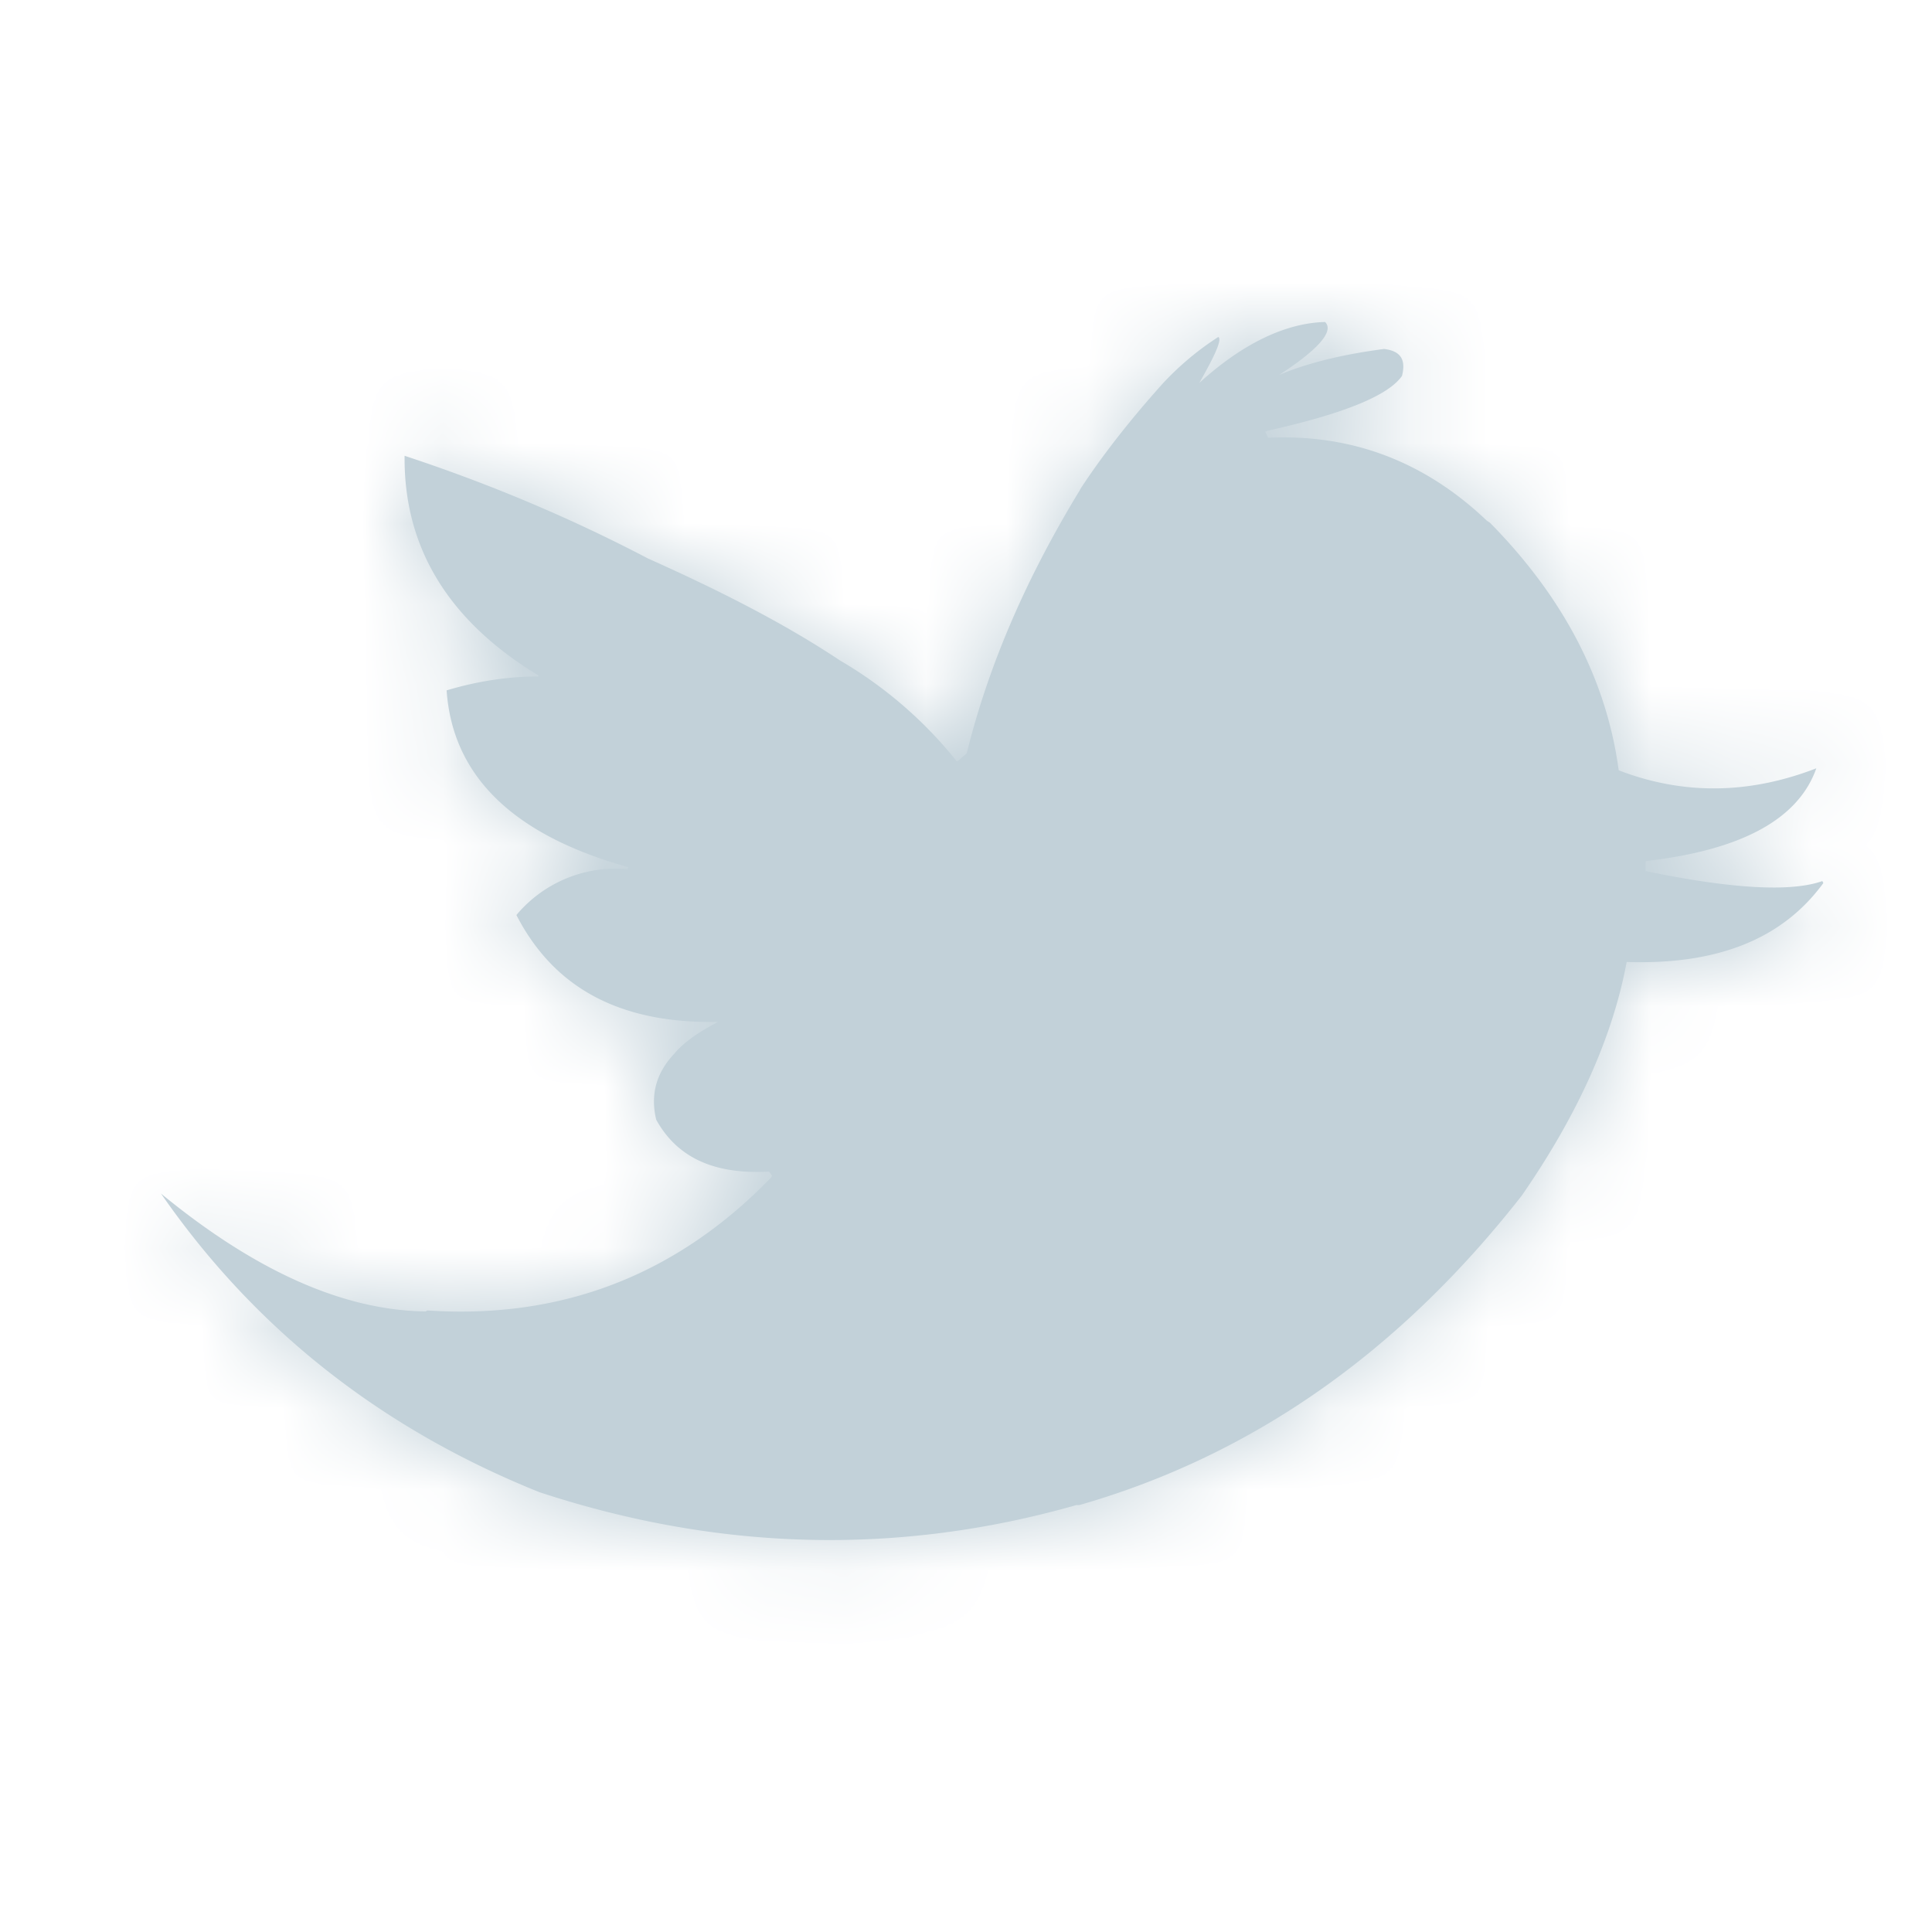 <svg xmlns="http://www.w3.org/2000/svg" xmlns:xlink="http://www.w3.org/1999/xlink" width="24" height="24" viewBox="0 0 24 24">
    <defs>
        <path id="a" d="M18.508 6.493l-.038-.025c-.769-.732-1.674-1.079-2.716-1.03l-.037-.074.025-.012c.942-.211 1.5-.434 1.674-.682.05-.199-.012-.31-.223-.335-.471.062-.918.161-1.302.322.496-.322.682-.545.57-.657-.483.012-1.017.26-1.563.757.199-.348.286-.546.236-.571a3.602 3.602 0 0 0-.694.583c-.422.471-.757.905-1.017 1.302l-.013.025c-.657 1.079-1.128 2.158-1.401 3.262l-.1.087-.024.012a5.245 5.245 0 0 0-1.451-1.253c-.67-.446-1.464-.855-2.382-1.265-.992-.52-2.009-.942-3.026-1.277-.012 1.153.558 2.059 1.662 2.728v.013c-.384 0-.769.062-1.14.173.074 1.067.83 1.799 2.256 2.196l-.012.025a1.607 1.607 0 0 0-1.377.57c.472.918 1.303 1.352 2.506 1.327-.236.124-.422.248-.546.397-.223.236-.298.508-.223.819.26.47.719.682 1.401.644l.037.05-.012.025C8.4 15.844 6.973 16.39 5.31 16.279l-.024.012C4.27 16.278 3.178 15.795 2 14.827c1.178 1.7 2.753 2.927 4.7 3.709 2.22.731 4.453.793 6.673.16h.037c2.158-.62 3.981-1.91 5.494-3.844.695-1.004 1.13-1.972 1.303-2.902 1.128.037 1.935-.285 2.443-.98l-.012-.025c-.385.137-1.117.1-2.196-.124v-.124c1.191-.136 1.898-.52 2.121-1.153-.83.322-1.65.335-2.455.025-.15-1.117-.683-2.146-1.6-3.076"/>
    </defs>
    <g fill="none" fill-rule="evenodd">
        <mask id="b" fill="#fff">
            <use xlink:href="#a"/>
        </mask>
        <use fill="#C2D1D9" xlink:href="#a"/>
        <g fill="#C2D1D9" mask="url(#b)">
            <path d="M0 0h24v24H0z"/>
        </g>
    </g>
</svg>
